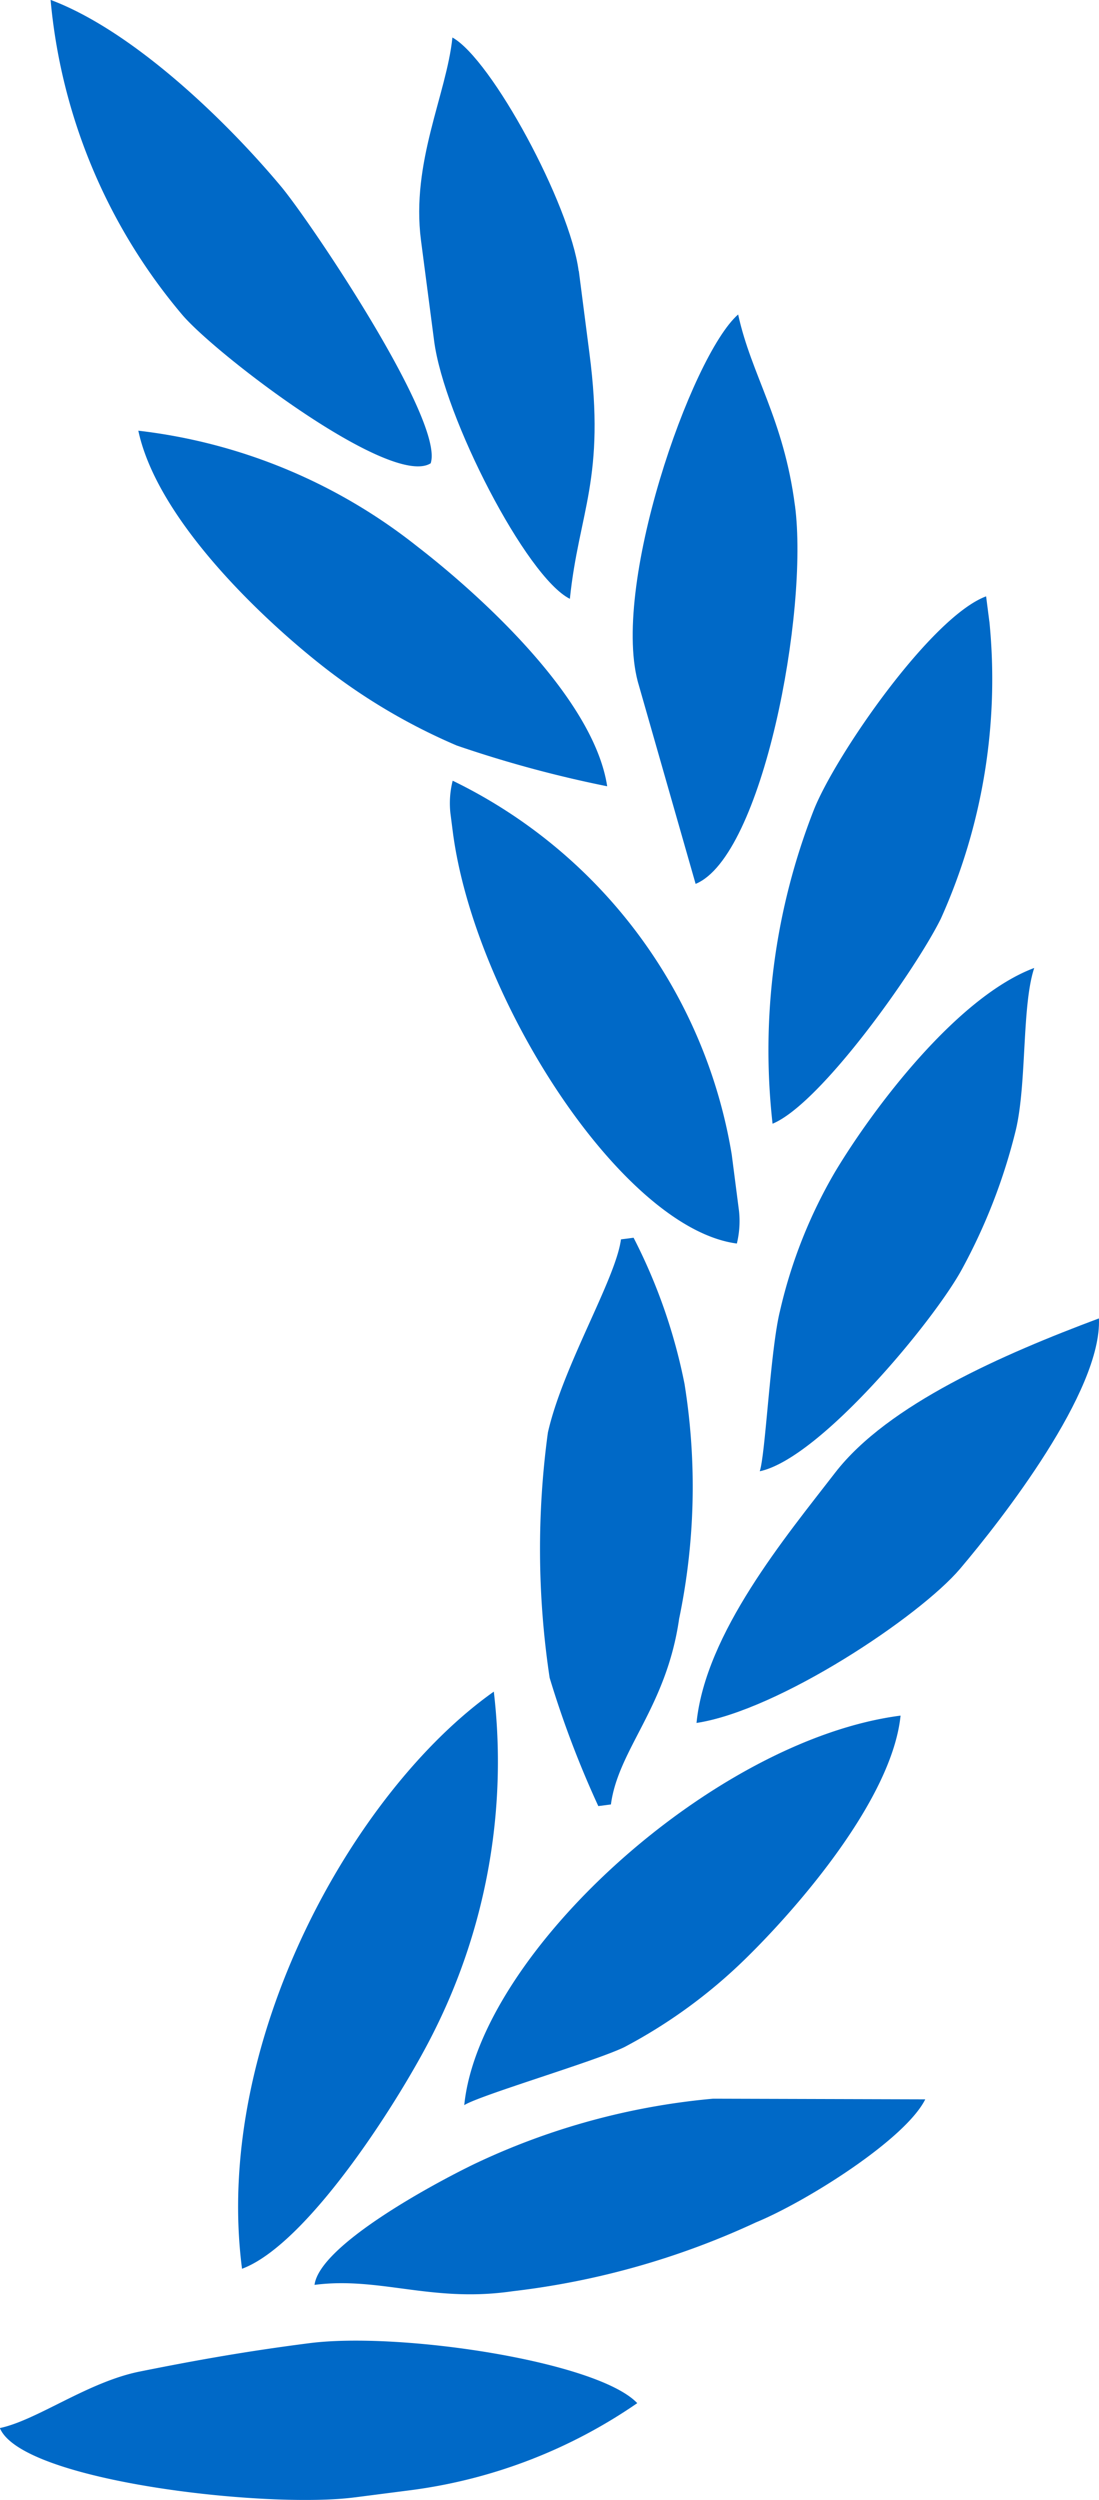 <svg xmlns="http://www.w3.org/2000/svg" width="28.135" height="63.99" viewBox="0 0 28.135 63.99">
  <g id="Group_97" data-name="Group 97" transform="translate(-409.104 -366.35)">
    <path id="Path_92" data-name="Path 92" d="M419.21,378.207c-1.01.646-5.5-2.784-6.363-3.8a14.5,14.5,0,0,1-3.37-8.06c2.083.781,4.45,3.041,5.9,4.776.743.889,4.183,5.995,3.832,7.081Z" transform="translate(0.922 0)" fill="#0069c7" fill-rule="evenodd"/>
    <path id="Path_93" data-name="Path 93" d="M416.279,372.6l.271,2.1c.42,3.225-.267,4.047-.5,6.293-1.114-.555-3.221-4.648-3.475-6.6l-.337-2.579c-.257-2,.656-3.735.805-5.189,1,.552,3.009,4.266,3.232,5.977Z" transform="translate(7.643 0.685)" fill="#0069c7" fill-rule="evenodd"/>
    <path id="Path_94" data-name="Path 94" d="M422.127,378.627c-.351-2.312-3.388-5-4.856-6.133a14.086,14.086,0,0,0-7.147-2.968c.5,2.336,3.3,4.936,4.856,6.133a15.263,15.263,0,0,0,3.3,1.927,30.254,30.254,0,0,0,3.843,1.041Z" transform="translate(2.521 7.848)" fill="#0069c7" fill-rule="evenodd"/>
    <path id="Path_95" data-name="Path 95" d="M417.925,373.563c-.288-2.225-1.118-3.346-1.454-4.894-1.2,1.048-3.3,7.046-2.537,9.511l1.448,5.064c1.711-.7,2.9-6.96,2.544-9.681Z" transform="translate(11.53 5.73)" fill="#0069c7" fill-rule="evenodd"/>
    <path id="Path_96" data-name="Path 96" d="M420.435,371.393A14.94,14.94,0,0,1,419.192,379c-.649,1.312-3.072,4.738-4.308,5.248a16.858,16.858,0,0,1,1.059-8.039c.559-1.4,3-4.936,4.408-5.46l.083.646Z" transform="translate(13.998 10.865)" fill="#0069c7" fill-rule="evenodd"/>
    <path id="Path_97" data-name="Path 97" d="M419.642,381.677l.187,1.451a2.431,2.431,0,0,1-.056.826c-2.937-.389-6.716-6.258-7.272-10.538l-.062-.483a2.35,2.35,0,0,1,.059-.826,12.99,12.99,0,0,1,7.144,9.57Z" transform="translate(8.195 14.226)" fill="#0069c7" fill-rule="evenodd"/>
    <path id="Path_98" data-name="Path 98" d="M414.709,386.369c1.545-.333,4.453-3.853,5.168-5.165a14.766,14.766,0,0,0,1.385-3.579c.281-1.2.149-3.176.469-4.138-1.975.739-4.12,3.586-5.1,5.221a12.614,12.614,0,0,0-1.409,3.558c-.246.989-.371,3.659-.517,4.1Z" transform="translate(13.85 17.639)" fill="#0069c7" fill-rule="evenodd"/>
    <path id="Path_99" data-name="Path 99" d="M414.241,386.426c.229-2.3,2.287-4.769,3.551-6.407,1.35-1.746,4.3-3.03,6.751-3.947.083,1.861-2.492,5.155-3.554,6.408-1.038,1.222-4.637,3.624-6.748,3.947Z" transform="translate(12.694 24.024)" fill="#0069c7" fill-rule="evenodd"/>
    <path id="Path_100" data-name="Path 100" d="M416.794,379.243a14.2,14.2,0,0,0-1.309-3.766l-.323.042c-.135,1.021-1.486,3.239-1.871,4.946a22.157,22.157,0,0,0,.045,6.276,25.421,25.421,0,0,0,1.246,3.284l.323-.042c.188-1.416,1.42-2.482,1.746-4.752a16.59,16.59,0,0,0,.142-5.988Z" transform="translate(9.839 22.554)" fill="#0069c7" fill-rule="evenodd"/>
    <path id="Path_101" data-name="Path 101" d="M412.528,388.973c.389-3.877,6.373-9.351,11.17-9.972-.215,2.114-2.586,4.87-3.974,6.227a13.3,13.3,0,0,1-3.1,2.26c-.753.364-3.707,1.232-4.1,1.486Z" transform="translate(8.461 31.262)" fill="#0069c7" fill-rule="evenodd"/>
    <path id="Path_102" data-name="Path 102" d="M410.961,393.6c1.718-.642,4.11-4.447,4.919-6.081a15.4,15.4,0,0,0,1.527-8.692c-3.575,2.527-7.2,8.952-6.446,14.773Z" transform="translate(4.339 30.822)" fill="#0069c7" fill-rule="evenodd"/>
    <path id="Path_103" data-name="Path 103" d="M427.058,381.843c-.514,1.031-3.058,2.624-4.332,3.148a20.337,20.337,0,0,1-6.2,1.76l-.16.021c-1.985.257-3.308-.392-4.943-.18.132-1.01,3-2.565,4.089-3.093a17.957,17.957,0,0,1,6.116-1.673l5.429.017Z" transform="translate(5.733 38.242)" fill="#0069c7" fill-rule="evenodd"/>
    <path id="Path_104" data-name="Path 104" d="M418.188,387.622l1.454-.187a13.208,13.208,0,0,0,5.776-2.225c-1.02-1.073-6.085-1.833-8.4-1.534-1.558.2-2.832.423-4.335.725-1.333.267-2.624,1.243-3.582,1.447.559,1.361,6.814,2.069,9.084,1.774Z" transform="translate(0 42.651)" fill="#0069c7" fill-rule="evenodd"/>
  </g>
</svg>
